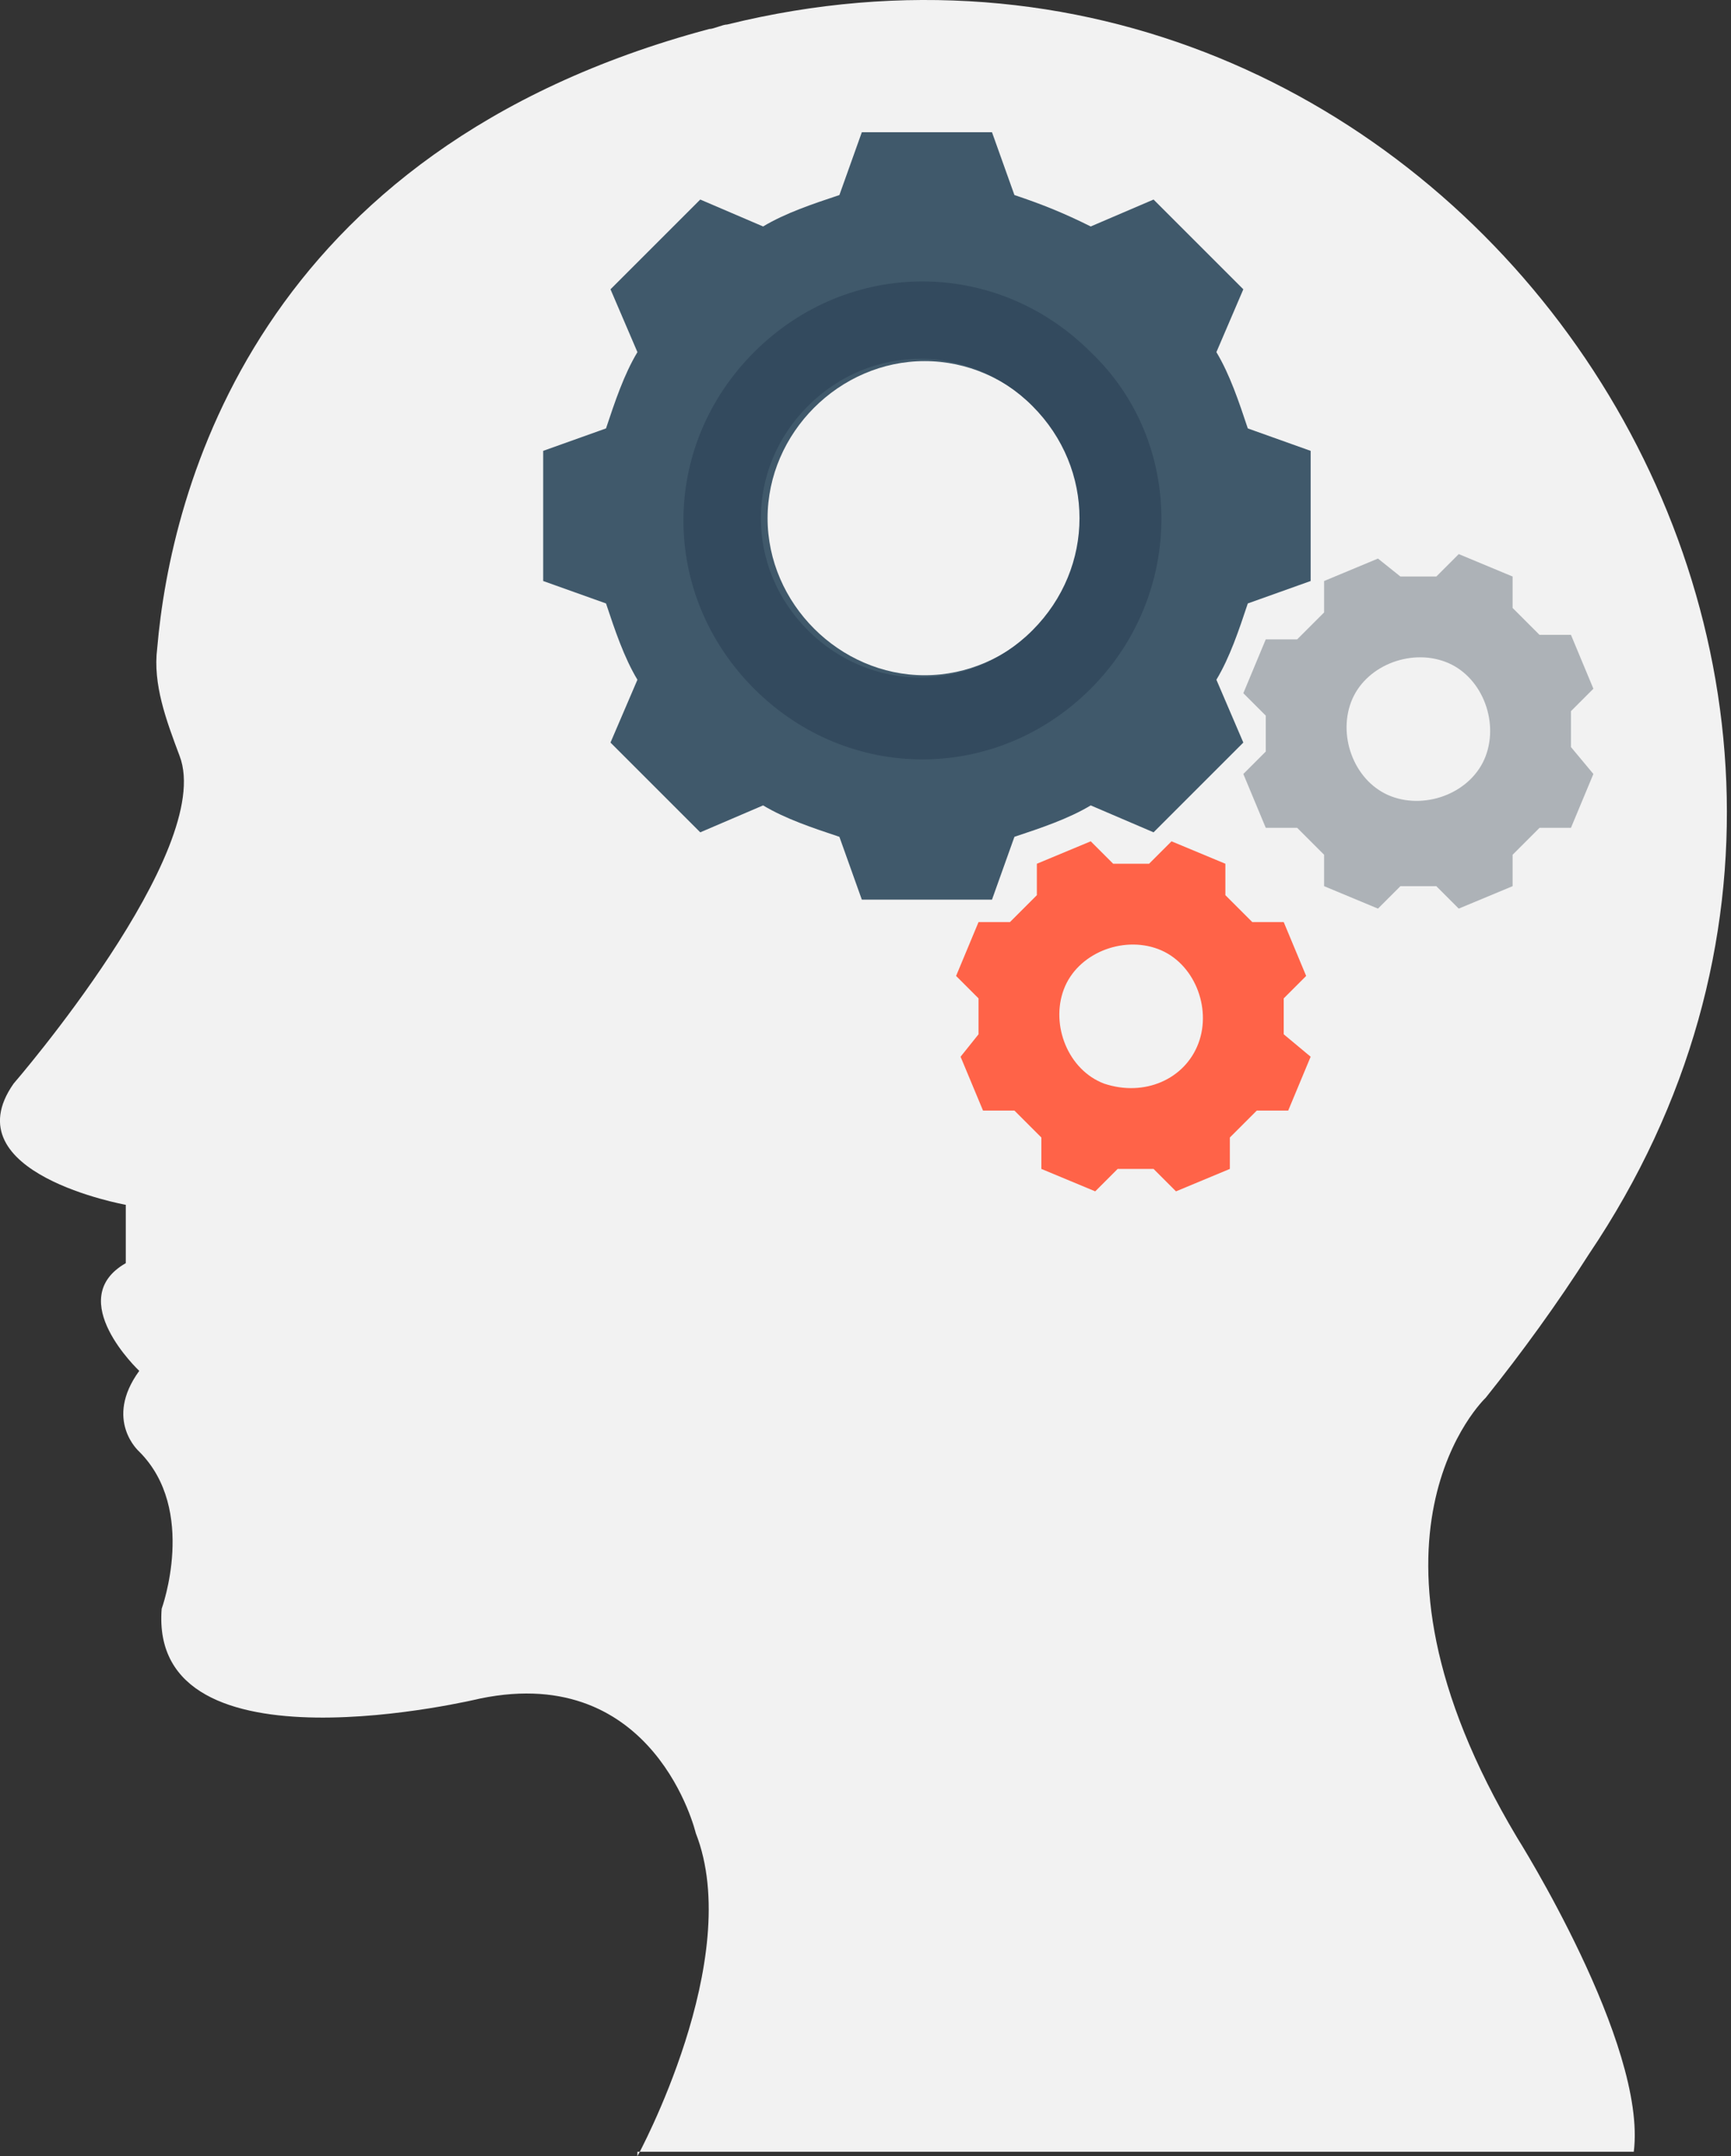 <?xml version="1.0" encoding="UTF-8"?>
<svg width="403px" height="502px" viewBox="0 0 403 502" version="1.1" xmlns="http://www.w3.org/2000/svg" xmlns:xlink="http://www.w3.org/1999/xlink">
    <rect x="0" y="0" width="403" height="502" fill="#333333" stroke="none"/>
    <!-- Generator: Sketch 40.3 (33839) - http://www.bohemiancoding.com/sketch -->
    <title>idea</title>
    <desc>Created with Sketch.</desc>
    <defs></defs>
    <g id="Page-1" stroke="none" stroke-width="1" fill="none" fill-rule="evenodd">
        <g id="idea" transform="translate(-1, -1)">
            <g id="Layer_1">
                <path d="M149.401,503.034 C149.401,503.034 174.479,457.058 162.985,427.801 C162.985,427.801 153.581,388.095 112.83,396.454 C112.83,396.454 35.508,415.262 38.642,375.556 C38.642,375.556 47.001,352.568 33.418,338.985 C33.418,338.985 25.059,331.671 33.418,320.177 C33.418,320.177 15.655,303.459 30.283,295.099 L30.283,281.515 C30.283,281.515 -10.468,274.201 4.161,253.303 C4.161,253.303 51.181,198.968 42.822,177.025 C39.687,168.666 36.553,160.307 37.598,151.947 C40.733,115.376 60.586,35.963 166.12,7.751 C167.165,7.751 169.255,6.706 170.3,6.706 C335.394,-34.045 466.006,151.947 370.92,293.008 C363.606,304.502 355.247,315.996 346.887,326.445 C346.887,326.445 312.405,358.837 354.201,428.845 C354.201,428.845 384.503,476.91 381.368,501.988 L149.401,501.988 L149.401,503.034 L149.401,503.034 Z" id="Shape" fill="#F2F2F2"></path>
                <path d="M291.507,100.749 C289.417,94.48 287.327,88.21 284.193,82.986 L290.462,68.357 L269.564,47.459 L254.935,53.728 C248.666,50.593 243.441,48.504 237.172,46.414 L231.948,31.785 L201.646,31.785 L196.422,46.414 C190.153,48.504 183.883,50.594 178.659,53.728 L164.03,47.459 L143.132,68.357 L149.401,82.986 C146.266,88.21 144.177,94.48 142.087,100.749 L127.458,105.973 L127.458,136.275 L142.087,141.499 C144.177,147.768 146.267,154.038 149.401,159.262 L143.132,173.891 L164.03,194.789 L178.659,188.52 C183.884,191.655 190.153,193.744 196.422,195.834 L201.646,210.463 L231.948,210.463 L237.172,195.834 C243.441,193.744 249.711,191.654 254.935,188.52 L269.564,194.789 L290.462,173.891 L284.193,159.262 C287.328,154.038 289.417,147.768 291.507,141.499 L306.136,136.275 L306.136,105.973 L291.507,100.749 L291.507,100.749 Z M216.274,158.218 C196.421,158.218 179.703,141.5 179.703,121.647 C179.703,101.794 196.421,85.076 216.274,85.076 C236.127,85.076 252.845,101.794 252.845,121.647 C252.845,141.5 236.127,158.218 216.274,158.218 L216.274,158.218 Z" id="Shape" fill="#40596B"></path>
                <path d="M254.935,82.986 C232.992,61.043 198.511,61.043 176.568,82.986 C154.625,104.929 154.625,139.41 176.568,161.353 C198.511,183.296 232.992,183.296 254.935,161.353 C276.878,139.41 276.878,103.883 254.935,82.986 L254.935,82.986 Z M241.352,147.769 C226.723,162.398 203.736,162.398 189.107,147.769 C174.478,133.14 174.478,110.153 189.107,95.524 C203.736,80.895 226.723,80.895 241.352,95.524 C255.98,110.153 255.98,133.141 241.352,147.769 L241.352,147.769 Z" id="Shape" fill="#334A5E"></path>
                <path d="M299.866,241.81 L299.866,233.451 L305.09,228.227 L299.866,215.688 L292.552,215.688 C290.462,213.598 288.372,211.508 286.283,209.419 L286.283,202.105 L273.744,196.881 L268.52,202.105 L260.161,202.105 L254.937,196.881 L242.398,202.105 L242.398,209.419 C240.308,211.509 238.218,213.599 236.129,215.688 L228.815,215.688 L223.591,228.227 L228.815,233.451 L228.815,241.81 L224.635,247.034 L229.859,259.573 L237.173,259.573 C239.263,261.663 241.353,263.753 243.442,265.842 L243.442,273.156 L255.981,278.38 L261.205,273.156 L269.564,273.156 L274.788,278.38 L287.327,273.156 L287.327,265.842 L293.596,259.573 L300.91,259.573 L306.134,247.034 L299.866,241.81 L299.866,241.81 Z M258.07,253.304 C249.711,250.169 245.531,239.72 248.666,231.361 C251.801,223.002 262.25,218.822 270.609,221.957 C278.968,225.092 283.148,235.541 280.013,243.9 C276.878,252.259 267.474,256.439 258.07,253.304 L258.07,253.304 Z" id="Shape" fill="#FF6348"></path>
                <path d="M366.739,174.937 L366.739,166.578 L371.963,161.353 L366.739,148.814 L359.425,148.814 C357.335,146.724 355.245,144.634 353.156,142.545 L353.156,135.231 L340.617,130.007 L335.393,135.231 L327.034,135.231 L321.81,131.051 L309.271,136.275 L309.271,143.589 C307.181,145.679 305.091,147.769 303.002,149.858 L295.688,149.858 L290.464,162.397 L295.688,167.621 L295.688,175.98 L290.464,181.204 L295.688,193.743 L303.002,193.743 C305.092,195.833 307.182,197.923 309.271,200.012 L309.271,207.326 L321.81,212.55 L327.034,207.326 L335.393,207.326 L340.617,212.55 L353.156,207.326 L353.156,200.012 C355.246,197.922 357.336,195.832 359.425,193.743 L366.739,193.743 L371.963,181.204 L366.739,174.937 L366.739,174.937 Z M324.944,186.43 C316.585,183.295 312.405,172.846 315.54,164.487 C318.675,156.128 329.124,151.948 337.483,155.083 C345.842,158.218 350.022,168.667 346.887,177.026 C343.752,185.386 333.303,189.565 324.944,186.43 L324.944,186.43 Z" id="Shape" fill="#ADB2B7"></path>
            </g>
        </g>
    </g>
</svg>